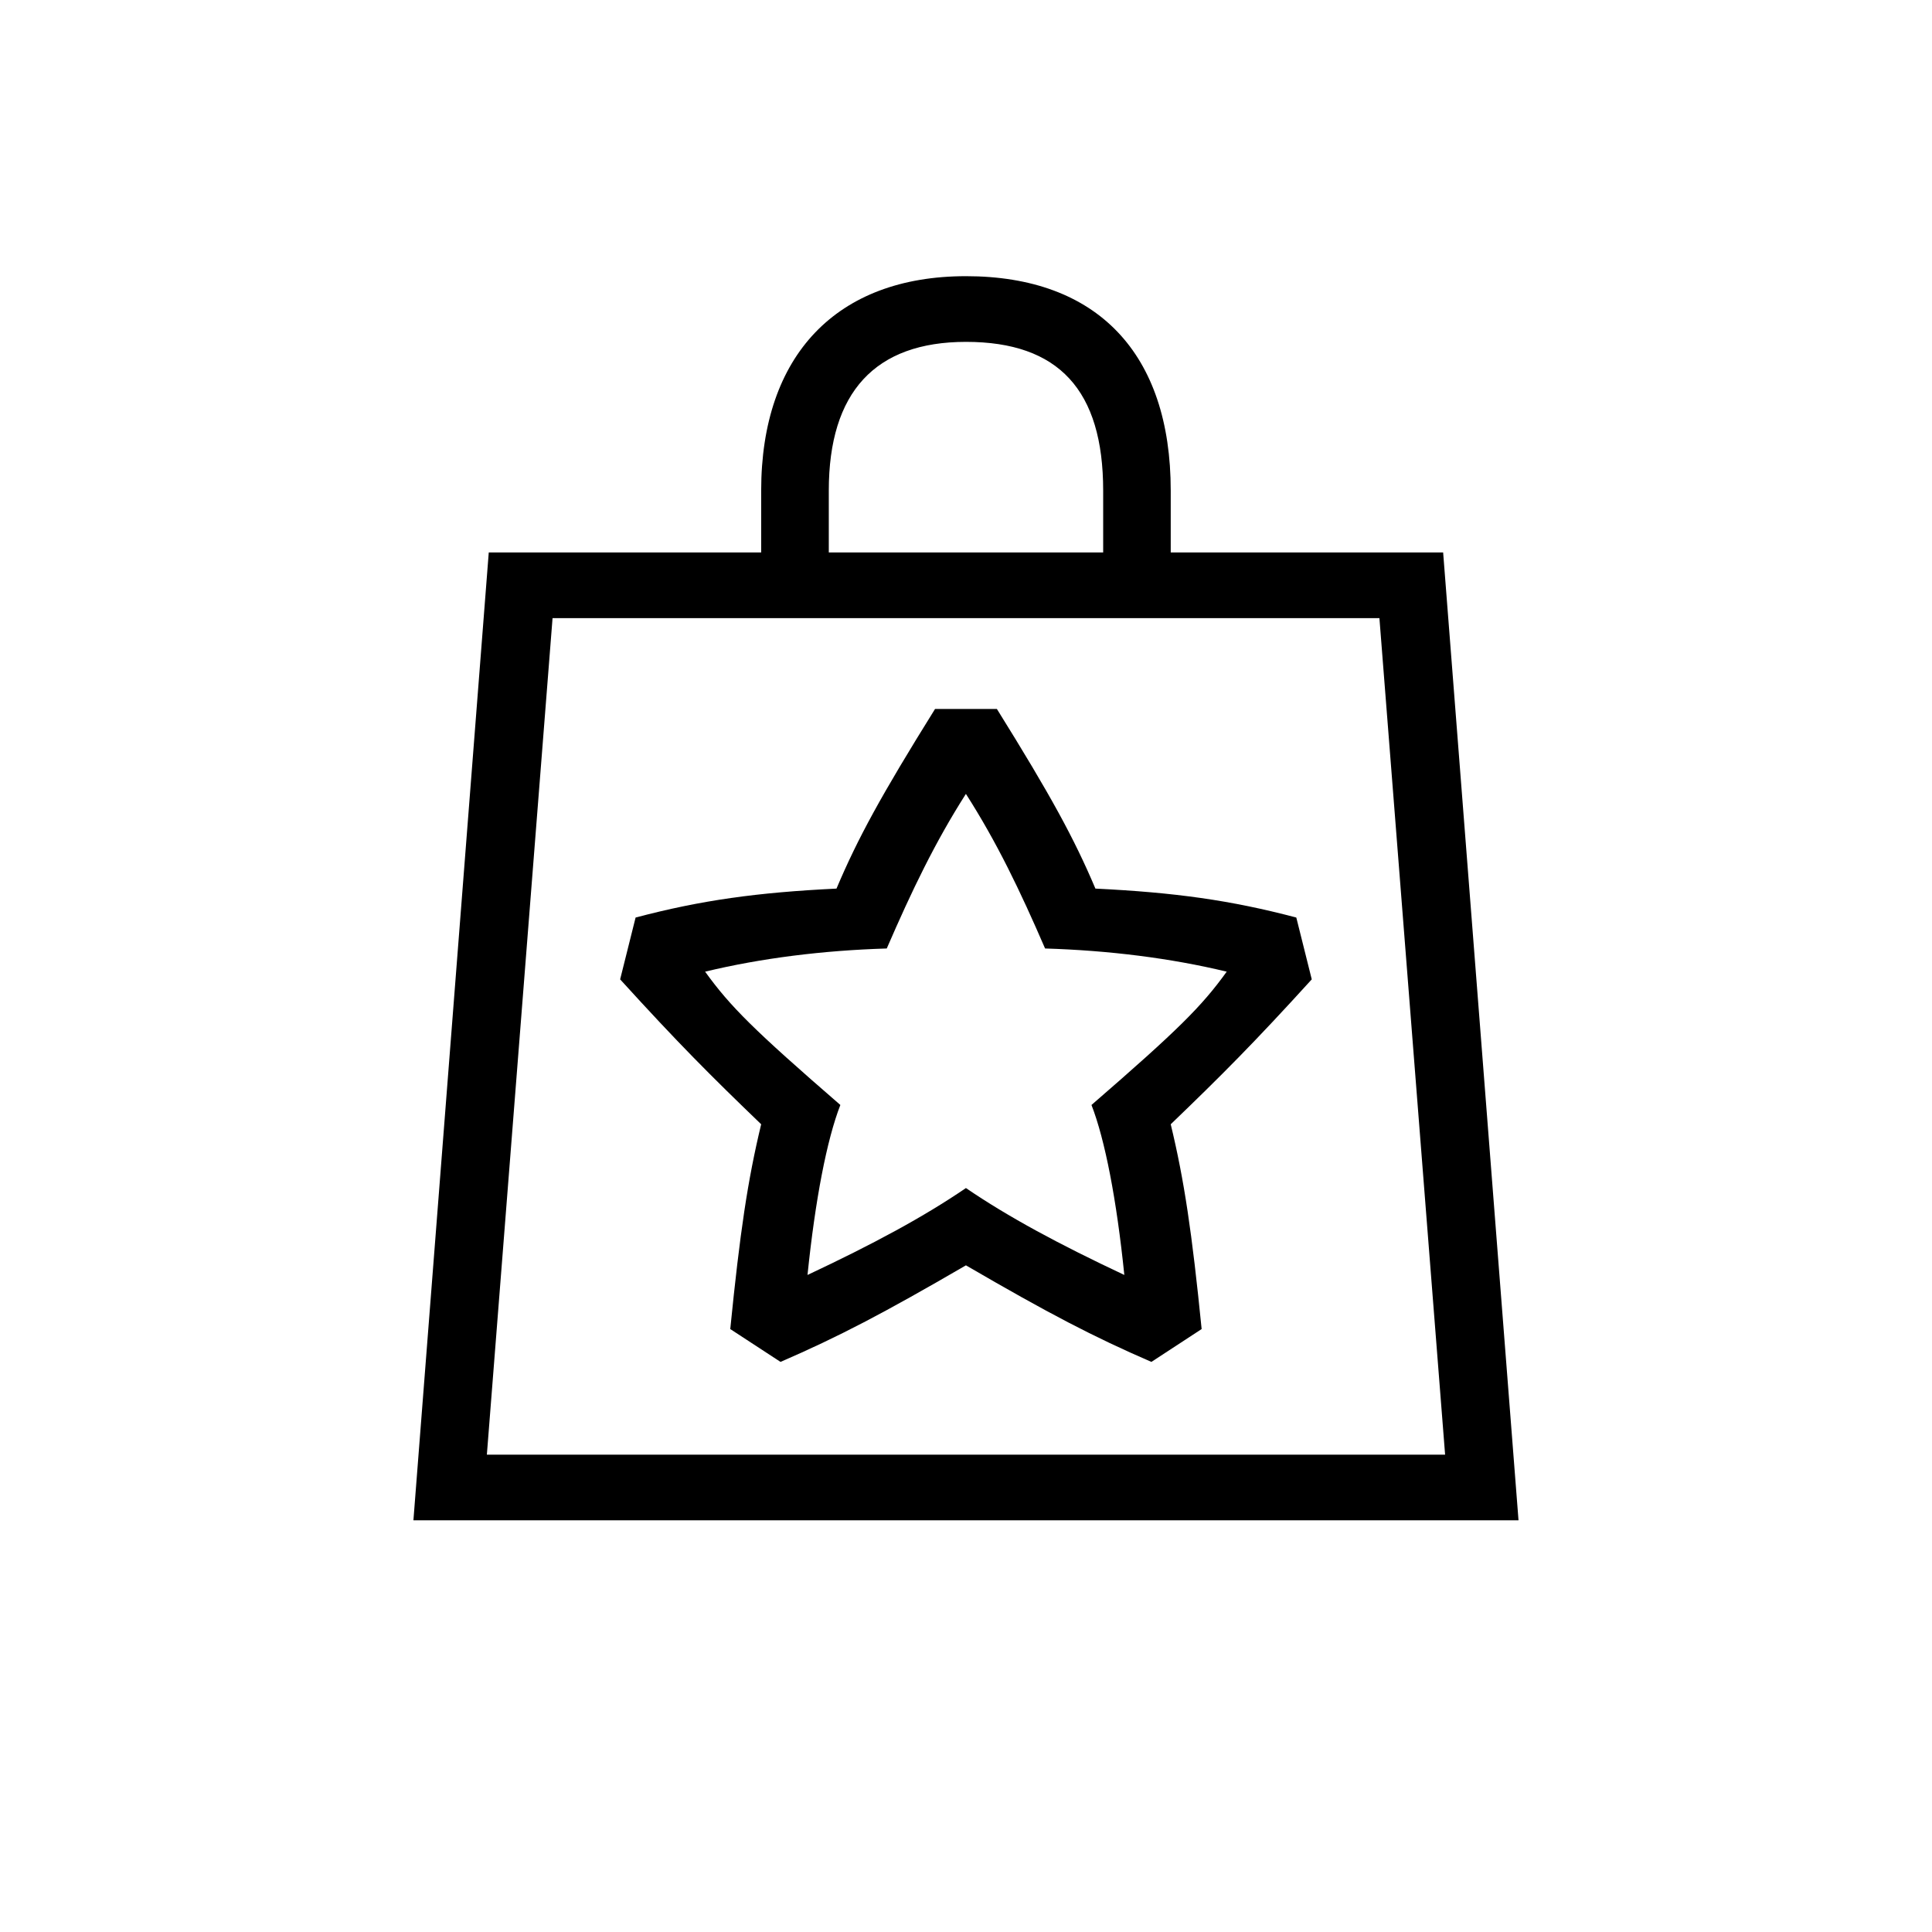 <?xml version="1.0" encoding="utf-8"?>
<!-- Generator: Adobe Illustrator 22.0.1, SVG Export Plug-In . SVG Version: 6.00 Build 0)  -->
<svg version="1.1" id="ICONS" xmlns="http://www.w3.org/2000/svg" x="0px"
	 y="0px"
	 viewBox="0 0 60 60" style="enable-background:new 0 0 60 60;" xml:space="preserve">
<g>
	<path d="M47.159,47.215H12.839l2.34-30.059h8.46v-1.92c0-4.2,2.34-6.659,6.36-6.659c4.079,0,6.359,2.399,6.359,6.659v1.92h8.46
		L47.159,47.215z M17.16,19.197l-2.04,25.979h29.759l-2.04-25.979H17.16z M24.24,42.295l-1.561-1.02c0.3-3,0.54-4.62,0.96-6.36
		c-1.56-1.5-2.58-2.52-4.38-4.5l0.48-1.92c2.04-0.539,3.779-0.779,6.239-0.899c0.66-1.56,1.38-2.88,3.061-5.579h1.92
		c1.68,2.699,2.399,4.02,3.06,5.579c2.46,0.12,4.199,0.36,6.239,0.899l0.48,1.92c-1.8,1.98-2.82,3-4.38,4.5
		c0.42,1.74,0.66,3.36,0.96,6.36l-1.56,1.02c-1.801-0.78-3.181-1.499-5.76-2.999C27.419,40.796,26.039,41.515,24.24,42.295z
		 M27.539,29.456c-1.98,0.06-3.9,0.3-5.641,0.72c0.78,1.08,1.5,1.8,4.2,4.14c-0.42,1.08-0.78,2.939-1.02,5.279
		c2.04-0.959,3.6-1.799,4.92-2.699c1.319,0.9,2.88,1.74,4.919,2.699c-0.239-2.34-0.6-4.199-1.02-5.279c2.7-2.34,3.42-3.06,4.2-4.14
		c-1.74-0.42-3.66-0.66-5.641-0.72c-0.779-1.801-1.499-3.301-2.459-4.801C29.039,26.156,28.319,27.656,27.539,29.456z
		 M25.739,15.237v1.92h8.521v-1.92c0-3.12-1.38-4.62-4.26-4.62C27.179,10.617,25.739,12.177,25.739,15.237z"/>
</g>
</svg>
